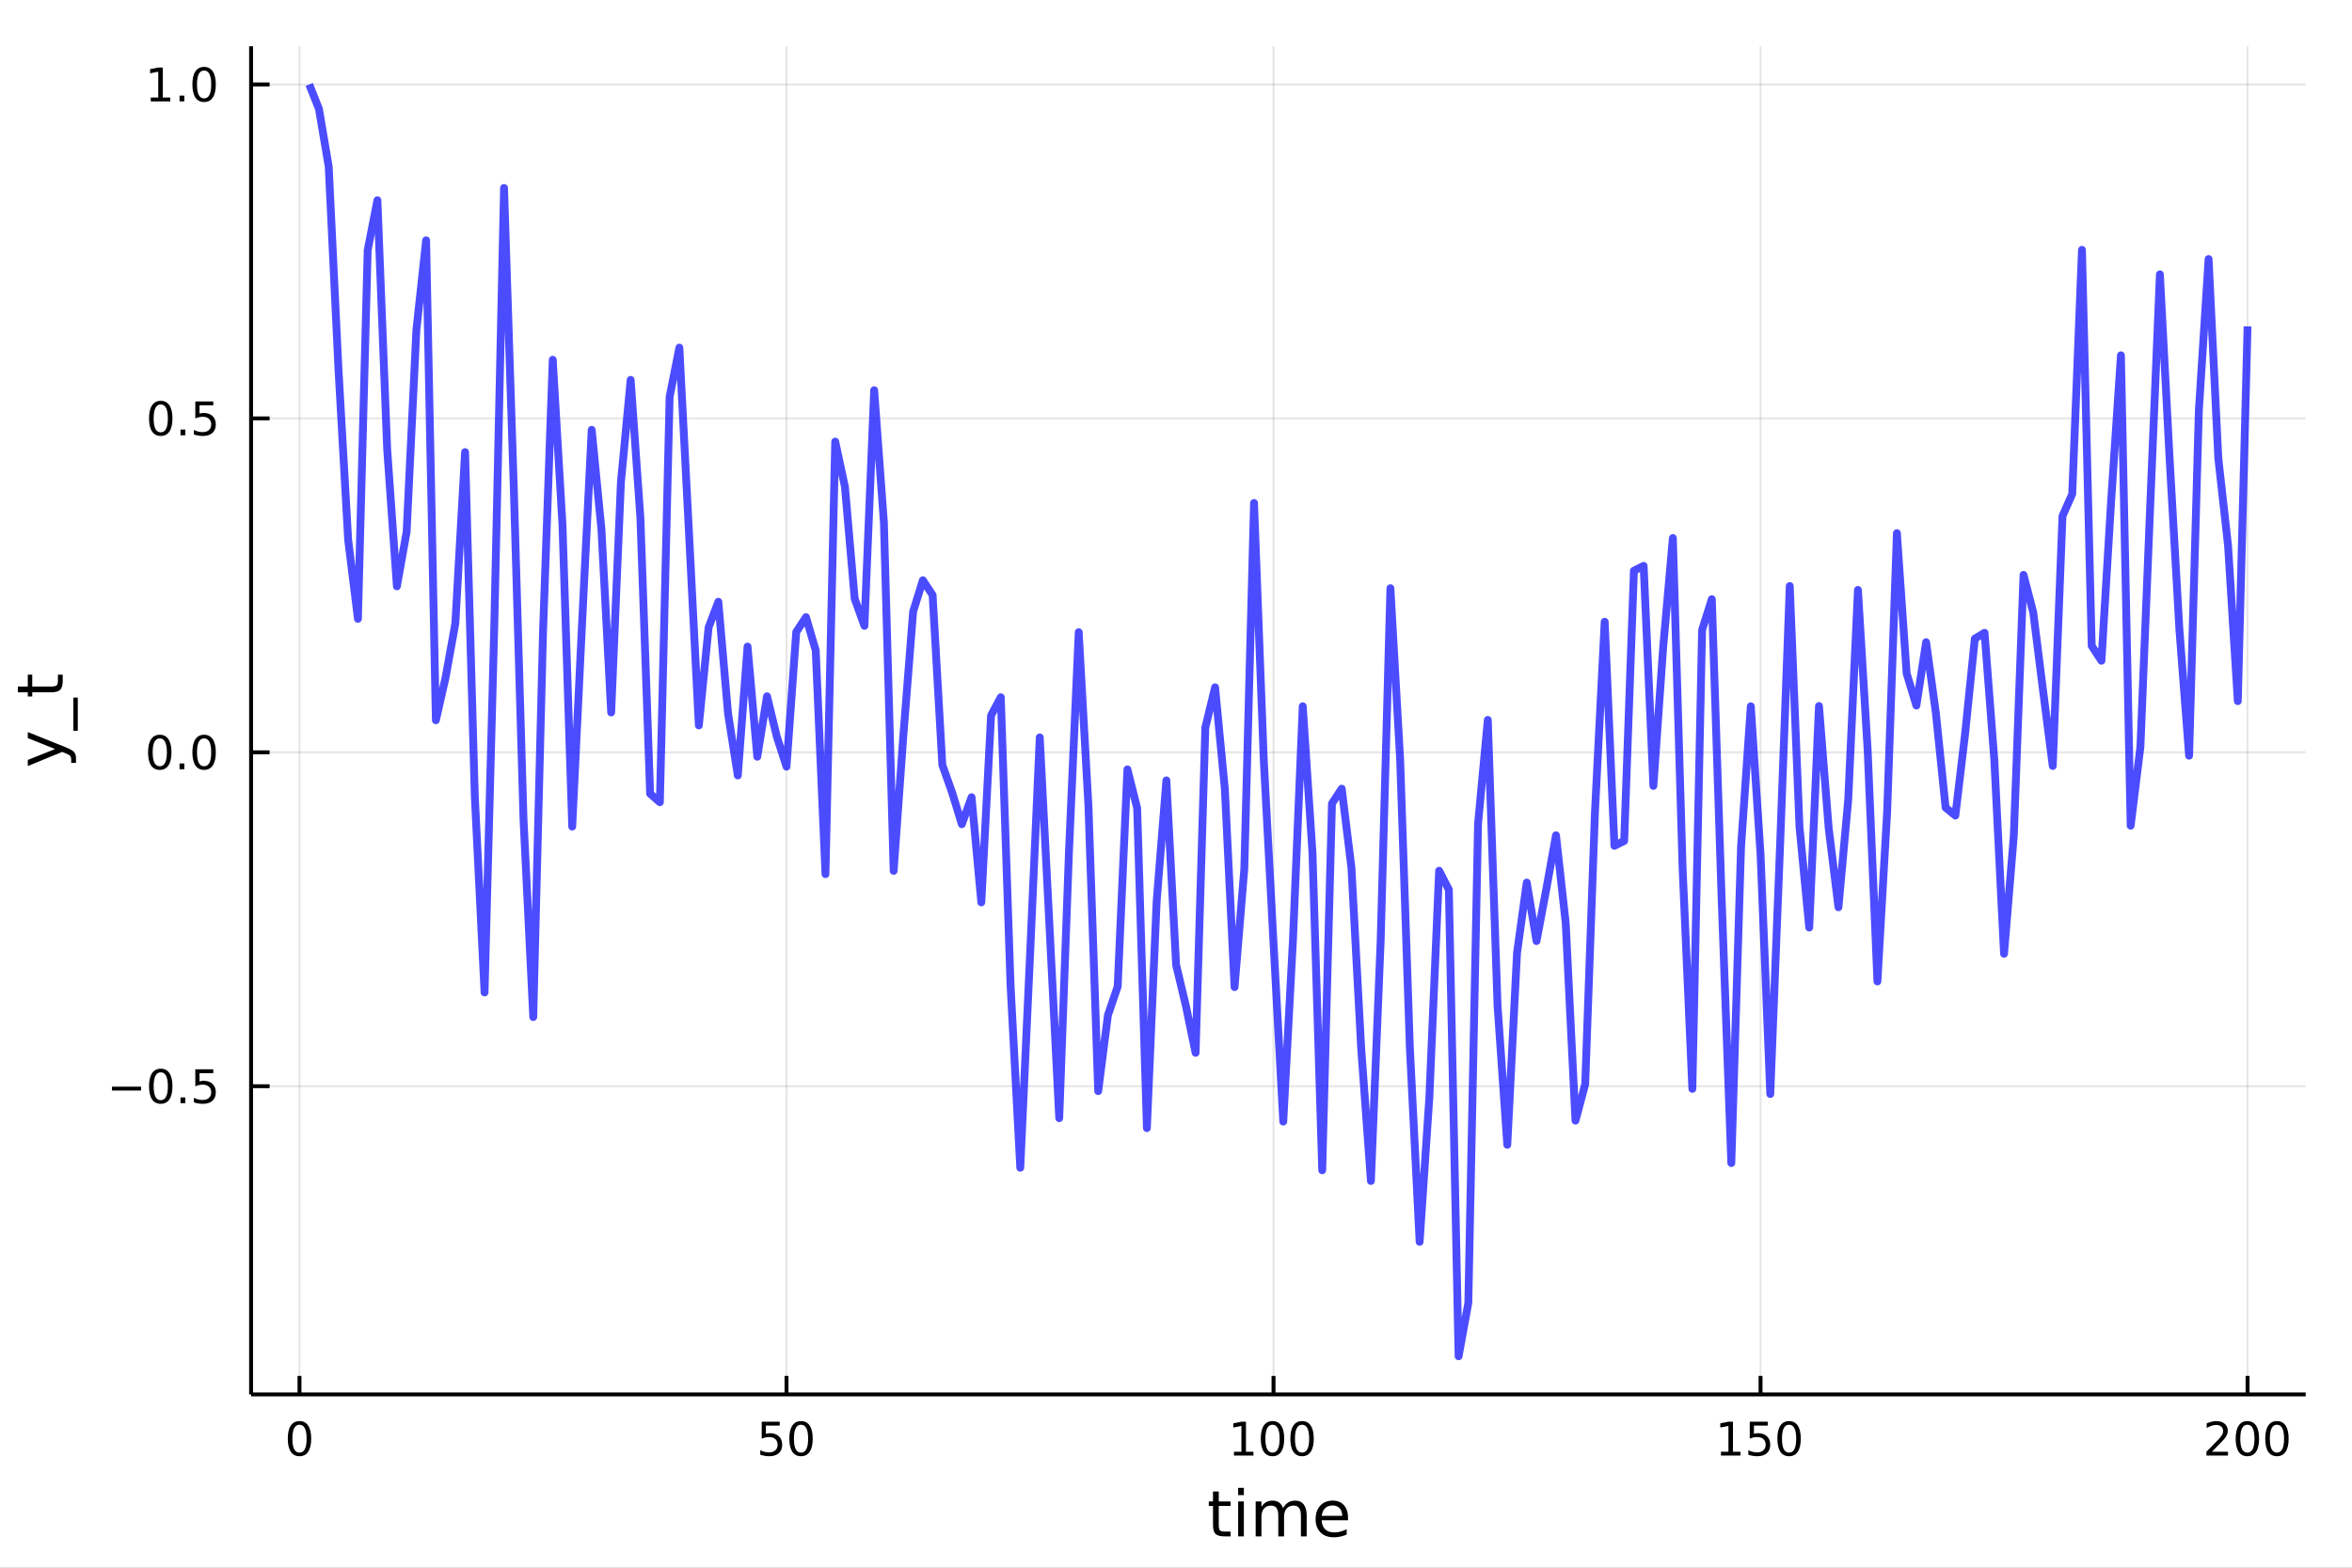 <?xml version="1.0" encoding="utf-8"?>
<svg xmlns="http://www.w3.org/2000/svg" xmlns:xlink="http://www.w3.org/1999/xlink" width="600" height="400" viewBox="0 0 2400 1600">
<rect x="0" y="0" width="2400" height="1600" fill="#808080" stroke="none"/>
<defs>
  <clipPath id="clip350">
    <rect x="0" y="0" width="2400" height="1600"/>
  </clipPath>
</defs>
<path clip-path="url(#clip350)" d="
M0 1600 L2400 1600 L2400 0 L0 0  Z
  " fill="#ffffff" fill-rule="evenodd" fill-opacity="1"/>
<defs>
  <clipPath id="clip351">
    <rect x="480" y="0" width="1681" height="1600"/>
  </clipPath>
</defs>
<path clip-path="url(#clip350)" d="
M256.209 1423.18 L2352.76 1423.18 L2352.76 47.244 L256.209 47.244  Z
  " fill="#ffffff" fill-rule="evenodd" fill-opacity="1"/>
<defs>
  <clipPath id="clip352">
    <rect x="256" y="47" width="2098" height="1377"/>
  </clipPath>
</defs>
<polyline clip-path="url(#clip352)" style="stroke:#000000; stroke-linecap:butt; stroke-linejoin:round; stroke-width:2; stroke-opacity:0.1; fill:none" points="
  305.606,1423.18 305.606,47.244 
  "/>
<polyline clip-path="url(#clip352)" style="stroke:#000000; stroke-linecap:butt; stroke-linejoin:round; stroke-width:2; stroke-opacity:0.1; fill:none" points="
  802.559,1423.18 802.559,47.244 
  "/>
<polyline clip-path="url(#clip352)" style="stroke:#000000; stroke-linecap:butt; stroke-linejoin:round; stroke-width:2; stroke-opacity:0.1; fill:none" points="
  1299.51,1423.18 1299.51,47.244 
  "/>
<polyline clip-path="url(#clip352)" style="stroke:#000000; stroke-linecap:butt; stroke-linejoin:round; stroke-width:2; stroke-opacity:0.1; fill:none" points="
  1796.47,1423.18 1796.47,47.244 
  "/>
<polyline clip-path="url(#clip352)" style="stroke:#000000; stroke-linecap:butt; stroke-linejoin:round; stroke-width:2; stroke-opacity:0.1; fill:none" points="
  2293.42,1423.18 2293.42,47.244 
  "/>
<polyline clip-path="url(#clip350)" style="stroke:#000000; stroke-linecap:butt; stroke-linejoin:round; stroke-width:4; stroke-opacity:1; fill:none" points="
  256.209,1423.18 2352.76,1423.18 
  "/>
<polyline clip-path="url(#clip350)" style="stroke:#000000; stroke-linecap:butt; stroke-linejoin:round; stroke-width:4; stroke-opacity:1; fill:none" points="
  305.606,1423.18 305.606,1404.28 
  "/>
<polyline clip-path="url(#clip350)" style="stroke:#000000; stroke-linecap:butt; stroke-linejoin:round; stroke-width:4; stroke-opacity:1; fill:none" points="
  802.559,1423.18 802.559,1404.28 
  "/>
<polyline clip-path="url(#clip350)" style="stroke:#000000; stroke-linecap:butt; stroke-linejoin:round; stroke-width:4; stroke-opacity:1; fill:none" points="
  1299.51,1423.18 1299.51,1404.28 
  "/>
<polyline clip-path="url(#clip350)" style="stroke:#000000; stroke-linecap:butt; stroke-linejoin:round; stroke-width:4; stroke-opacity:1; fill:none" points="
  1796.47,1423.18 1796.47,1404.28 
  "/>
<polyline clip-path="url(#clip350)" style="stroke:#000000; stroke-linecap:butt; stroke-linejoin:round; stroke-width:4; stroke-opacity:1; fill:none" points="
  2293.42,1423.18 2293.42,1404.28 
  "/>
<path clip-path="url(#clip350)" d="M305.606 1454.1 Q301.995 1454.1 300.166 1457.66 Q298.361 1461.2 298.361 1468.33 Q298.361 1475.44 300.166 1479.01 Q301.995 1482.55 305.606 1482.55 Q309.24 1482.55 311.046 1479.01 Q312.874 1475.44 312.874 1468.33 Q312.874 1461.2 311.046 1457.66 Q309.24 1454.1 305.606 1454.1 M305.606 1450.39 Q311.416 1450.39 314.472 1455 Q317.55 1459.58 317.55 1468.33 Q317.55 1477.06 314.472 1481.67 Q311.416 1486.25 305.606 1486.25 Q299.796 1486.25 296.717 1481.67 Q293.661 1477.06 293.661 1468.33 Q293.661 1459.58 296.717 1455 Q299.796 1450.39 305.606 1450.39 Z" fill="#000000" fill-rule="evenodd" fill-opacity="1" /><path clip-path="url(#clip350)" d="M777.259 1451.02 L795.615 1451.02 L795.615 1454.96 L781.541 1454.96 L781.541 1463.43 Q782.559 1463.08 783.578 1462.92 Q784.596 1462.73 785.615 1462.73 Q791.402 1462.73 794.782 1465.9 Q798.161 1469.08 798.161 1474.49 Q798.161 1480.07 794.689 1483.17 Q791.217 1486.25 784.897 1486.25 Q782.721 1486.25 780.453 1485.88 Q778.208 1485.51 775.8 1484.77 L775.8 1480.07 Q777.884 1481.2 780.106 1481.76 Q782.328 1482.32 784.805 1482.32 Q788.809 1482.32 791.147 1480.21 Q793.485 1478.1 793.485 1474.49 Q793.485 1470.88 791.147 1468.77 Q788.809 1466.67 784.805 1466.67 Q782.93 1466.67 781.055 1467.08 Q779.203 1467.5 777.259 1468.38 L777.259 1451.02 Z" fill="#000000" fill-rule="evenodd" fill-opacity="1" /><path clip-path="url(#clip350)" d="M817.374 1454.1 Q813.763 1454.1 811.934 1457.66 Q810.129 1461.2 810.129 1468.33 Q810.129 1475.44 811.934 1479.01 Q813.763 1482.55 817.374 1482.55 Q821.008 1482.55 822.814 1479.01 Q824.643 1475.44 824.643 1468.33 Q824.643 1461.2 822.814 1457.66 Q821.008 1454.1 817.374 1454.1 M817.374 1450.39 Q823.184 1450.39 826.24 1455 Q829.318 1459.58 829.318 1468.33 Q829.318 1477.06 826.24 1481.67 Q823.184 1486.25 817.374 1486.25 Q811.564 1486.25 808.485 1481.67 Q805.43 1477.06 805.43 1468.33 Q805.43 1459.58 808.485 1455 Q811.564 1450.39 817.374 1450.39 Z" fill="#000000" fill-rule="evenodd" fill-opacity="1" /><path clip-path="url(#clip350)" d="M1259.12 1481.64 L1266.76 1481.64 L1266.76 1455.28 L1258.45 1456.95 L1258.45 1452.69 L1266.71 1451.02 L1271.39 1451.02 L1271.39 1481.64 L1279.03 1481.64 L1279.03 1485.58 L1259.12 1485.58 L1259.12 1481.64 Z" fill="#000000" fill-rule="evenodd" fill-opacity="1" /><path clip-path="url(#clip350)" d="M1298.47 1454.1 Q1294.86 1454.1 1293.03 1457.66 Q1291.23 1461.2 1291.23 1468.33 Q1291.23 1475.44 1293.03 1479.01 Q1294.86 1482.55 1298.47 1482.55 Q1302.11 1482.55 1303.91 1479.01 Q1305.74 1475.44 1305.74 1468.33 Q1305.74 1461.2 1303.91 1457.66 Q1302.11 1454.1 1298.47 1454.1 M1298.47 1450.39 Q1304.28 1450.39 1307.34 1455 Q1310.42 1459.58 1310.42 1468.33 Q1310.42 1477.06 1307.34 1481.67 Q1304.28 1486.25 1298.47 1486.25 Q1292.66 1486.25 1289.58 1481.67 Q1286.53 1477.06 1286.53 1468.33 Q1286.53 1459.58 1289.58 1455 Q1292.66 1450.39 1298.47 1450.39 Z" fill="#000000" fill-rule="evenodd" fill-opacity="1" /><path clip-path="url(#clip350)" d="M1328.63 1454.1 Q1325.02 1454.1 1323.19 1457.66 Q1321.39 1461.2 1321.39 1468.33 Q1321.39 1475.44 1323.19 1479.01 Q1325.02 1482.55 1328.63 1482.55 Q1332.27 1482.55 1334.07 1479.01 Q1335.9 1475.44 1335.9 1468.33 Q1335.9 1461.2 1334.07 1457.66 Q1332.27 1454.1 1328.63 1454.1 M1328.63 1450.39 Q1334.44 1450.39 1337.5 1455 Q1340.58 1459.58 1340.58 1468.33 Q1340.58 1477.06 1337.5 1481.67 Q1334.44 1486.25 1328.63 1486.25 Q1322.82 1486.25 1319.74 1481.67 Q1316.69 1477.06 1316.69 1468.33 Q1316.69 1459.58 1319.74 1455 Q1322.82 1450.39 1328.63 1450.39 Z" fill="#000000" fill-rule="evenodd" fill-opacity="1" /><path clip-path="url(#clip350)" d="M1756.07 1481.64 L1763.71 1481.64 L1763.71 1455.28 L1755.4 1456.95 L1755.4 1452.69 L1763.67 1451.02 L1768.34 1451.02 L1768.34 1481.64 L1775.98 1481.64 L1775.98 1485.58 L1756.07 1485.58 L1756.07 1481.64 Z" fill="#000000" fill-rule="evenodd" fill-opacity="1" /><path clip-path="url(#clip350)" d="M1785.47 1451.02 L1803.83 1451.02 L1803.83 1454.96 L1789.75 1454.96 L1789.75 1463.43 Q1790.77 1463.08 1791.79 1462.92 Q1792.81 1462.73 1793.83 1462.73 Q1799.61 1462.73 1802.99 1465.9 Q1806.37 1469.08 1806.37 1474.49 Q1806.37 1480.07 1802.9 1483.17 Q1799.43 1486.25 1793.11 1486.25 Q1790.93 1486.25 1788.67 1485.88 Q1786.42 1485.51 1784.01 1484.77 L1784.01 1480.07 Q1786.1 1481.2 1788.32 1481.76 Q1790.54 1482.32 1793.02 1482.32 Q1797.02 1482.32 1799.36 1480.21 Q1801.7 1478.1 1801.7 1474.49 Q1801.7 1470.88 1799.36 1468.77 Q1797.02 1466.67 1793.02 1466.67 Q1791.14 1466.67 1789.27 1467.08 Q1787.42 1467.5 1785.47 1468.38 L1785.47 1451.02 Z" fill="#000000" fill-rule="evenodd" fill-opacity="1" /><path clip-path="url(#clip350)" d="M1825.59 1454.1 Q1821.98 1454.1 1820.15 1457.66 Q1818.34 1461.2 1818.34 1468.33 Q1818.34 1475.44 1820.15 1479.01 Q1821.98 1482.55 1825.59 1482.55 Q1829.22 1482.55 1831.03 1479.01 Q1832.85 1475.44 1832.85 1468.33 Q1832.85 1461.2 1831.03 1457.66 Q1829.22 1454.1 1825.59 1454.1 M1825.59 1450.39 Q1831.4 1450.39 1834.45 1455 Q1837.53 1459.58 1837.53 1468.33 Q1837.53 1477.06 1834.45 1481.67 Q1831.4 1486.25 1825.59 1486.25 Q1819.78 1486.25 1816.7 1481.67 Q1813.64 1477.06 1813.64 1468.33 Q1813.64 1459.58 1816.7 1455 Q1819.78 1450.39 1825.59 1450.39 Z" fill="#000000" fill-rule="evenodd" fill-opacity="1" /><path clip-path="url(#clip350)" d="M2257.11 1481.64 L2273.43 1481.64 L2273.43 1485.58 L2251.49 1485.58 L2251.49 1481.64 Q2254.15 1478.89 2258.73 1474.26 Q2263.34 1469.61 2264.52 1468.27 Q2266.76 1465.74 2267.64 1464.01 Q2268.55 1462.25 2268.55 1460.56 Q2268.55 1457.8 2266.6 1456.07 Q2264.68 1454.33 2261.58 1454.33 Q2259.38 1454.33 2256.93 1455.09 Q2254.5 1455.86 2251.72 1457.41 L2251.72 1452.69 Q2254.54 1451.55 2257 1450.97 Q2259.45 1450.39 2261.49 1450.39 Q2266.86 1450.39 2270.05 1453.08 Q2273.25 1455.77 2273.25 1460.26 Q2273.25 1462.39 2272.44 1464.31 Q2271.65 1466.2 2269.54 1468.8 Q2268.96 1469.47 2265.86 1472.69 Q2262.76 1475.88 2257.11 1481.64 Z" fill="#000000" fill-rule="evenodd" fill-opacity="1" /><path clip-path="url(#clip350)" d="M2293.25 1454.1 Q2289.63 1454.1 2287.81 1457.66 Q2286 1461.2 2286 1468.33 Q2286 1475.44 2287.81 1479.01 Q2289.63 1482.55 2293.25 1482.55 Q2296.88 1482.55 2298.69 1479.01 Q2300.51 1475.44 2300.51 1468.33 Q2300.51 1461.2 2298.69 1457.66 Q2296.88 1454.1 2293.25 1454.1 M2293.25 1450.39 Q2299.06 1450.39 2302.11 1455 Q2305.19 1459.58 2305.19 1468.33 Q2305.19 1477.06 2302.11 1481.67 Q2299.06 1486.25 2293.25 1486.25 Q2287.44 1486.25 2284.36 1481.67 Q2281.3 1477.06 2281.3 1468.33 Q2281.3 1459.58 2284.36 1455 Q2287.44 1450.39 2293.25 1450.39 Z" fill="#000000" fill-rule="evenodd" fill-opacity="1" /><path clip-path="url(#clip350)" d="M2323.41 1454.1 Q2319.8 1454.1 2317.97 1457.66 Q2316.16 1461.2 2316.16 1468.33 Q2316.16 1475.44 2317.97 1479.01 Q2319.8 1482.55 2323.41 1482.55 Q2327.04 1482.55 2328.85 1479.01 Q2330.68 1475.44 2330.68 1468.33 Q2330.68 1461.2 2328.85 1457.66 Q2327.04 1454.1 2323.41 1454.1 M2323.41 1450.39 Q2329.22 1450.39 2332.27 1455 Q2335.35 1459.58 2335.35 1468.33 Q2335.35 1477.06 2332.27 1481.67 Q2329.22 1486.25 2323.41 1486.25 Q2317.6 1486.25 2314.52 1481.67 Q2311.46 1477.06 2311.46 1468.33 Q2311.46 1459.58 2314.52 1455 Q2317.6 1450.39 2323.41 1450.39 Z" fill="#000000" fill-rule="evenodd" fill-opacity="1" /><path clip-path="url(#clip350)" d="M1243.64 1522.27 L1243.64 1532.4 L1255.71 1532.4 L1255.71 1536.95 L1243.64 1536.95 L1243.64 1556.3 Q1243.64 1560.66 1244.82 1561.9 Q1246.03 1563.14 1249.69 1563.14 L1255.71 1563.14 L1255.71 1568.04 L1249.69 1568.04 Q1242.91 1568.04 1240.33 1565.53 Q1237.75 1562.98 1237.75 1556.3 L1237.75 1536.95 L1233.46 1536.95 L1233.46 1532.4 L1237.75 1532.4 L1237.75 1522.27 L1243.64 1522.27 Z" fill="#000000" fill-rule="evenodd" fill-opacity="1" /><path clip-path="url(#clip350)" d="M1263.41 1532.4 L1269.26 1532.4 L1269.26 1568.04 L1263.41 1568.04 L1263.41 1532.4 M1263.41 1518.52 L1269.26 1518.52 L1269.26 1525.93 L1263.41 1525.93 L1263.41 1518.52 Z" fill="#000000" fill-rule="evenodd" fill-opacity="1" /><path clip-path="url(#clip350)" d="M1309.27 1539.24 Q1311.47 1535.29 1314.52 1533.41 Q1317.58 1531.54 1321.72 1531.54 Q1327.29 1531.54 1330.31 1535.45 Q1333.33 1539.33 1333.33 1546.53 L1333.33 1568.04 L1327.45 1568.04 L1327.45 1546.72 Q1327.45 1541.59 1325.63 1539.11 Q1323.82 1536.63 1320.09 1536.63 Q1315.54 1536.63 1312.9 1539.65 Q1310.26 1542.68 1310.26 1547.9 L1310.26 1568.04 L1304.37 1568.04 L1304.37 1546.72 Q1304.37 1541.56 1302.56 1539.11 Q1300.74 1536.63 1296.95 1536.63 Q1292.47 1536.63 1289.83 1539.68 Q1287.18 1542.71 1287.18 1547.9 L1287.18 1568.04 L1281.3 1568.04 L1281.3 1532.4 L1287.18 1532.4 L1287.18 1537.93 Q1289.19 1534.66 1291.99 1533.1 Q1294.79 1531.54 1298.64 1531.54 Q1302.52 1531.54 1305.23 1533.51 Q1307.97 1535.48 1309.27 1539.24 Z" fill="#000000" fill-rule="evenodd" fill-opacity="1" /><path clip-path="url(#clip350)" d="M1375.51 1548.76 L1375.51 1551.62 L1348.58 1551.62 Q1348.96 1557.67 1352.21 1560.85 Q1355.49 1564 1361.31 1564 Q1364.69 1564 1367.84 1563.17 Q1371.02 1562.35 1374.14 1560.69 L1374.14 1566.23 Q1370.99 1567.57 1367.68 1568.27 Q1364.37 1568.97 1360.96 1568.97 Q1352.43 1568.97 1347.43 1564 Q1342.47 1559.04 1342.47 1550.57 Q1342.47 1541.82 1347.18 1536.69 Q1351.92 1531.54 1359.94 1531.54 Q1367.14 1531.54 1371.31 1536.18 Q1375.51 1540.8 1375.51 1548.76 M1369.65 1547.04 Q1369.59 1542.23 1366.95 1539.37 Q1364.34 1536.5 1360.01 1536.5 Q1355.11 1536.5 1352.15 1539.27 Q1349.22 1542.04 1348.77 1547.07 L1369.65 1547.04 Z" fill="#000000" fill-rule="evenodd" fill-opacity="1" /><polyline clip-path="url(#clip352)" style="stroke:#000000; stroke-linecap:butt; stroke-linejoin:round; stroke-width:2; stroke-opacity:0.1; fill:none" points="
  256.209,1108.62 2352.76,1108.62 
  "/>
<polyline clip-path="url(#clip352)" style="stroke:#000000; stroke-linecap:butt; stroke-linejoin:round; stroke-width:2; stroke-opacity:0.1; fill:none" points="
  256.209,767.809 2352.76,767.809 
  "/>
<polyline clip-path="url(#clip352)" style="stroke:#000000; stroke-linecap:butt; stroke-linejoin:round; stroke-width:2; stroke-opacity:0.1; fill:none" points="
  256.209,426.997 2352.76,426.997 
  "/>
<polyline clip-path="url(#clip352)" style="stroke:#000000; stroke-linecap:butt; stroke-linejoin:round; stroke-width:2; stroke-opacity:0.1; fill:none" points="
  256.209,86.186 2352.76,86.186 
  "/>
<polyline clip-path="url(#clip350)" style="stroke:#000000; stroke-linecap:butt; stroke-linejoin:round; stroke-width:4; stroke-opacity:1; fill:none" points="
  256.209,1423.18 256.209,47.244 
  "/>
<polyline clip-path="url(#clip350)" style="stroke:#000000; stroke-linecap:butt; stroke-linejoin:round; stroke-width:4; stroke-opacity:1; fill:none" points="
  256.209,1108.62 275.106,1108.62 
  "/>
<polyline clip-path="url(#clip350)" style="stroke:#000000; stroke-linecap:butt; stroke-linejoin:round; stroke-width:4; stroke-opacity:1; fill:none" points="
  256.209,767.809 275.106,767.809 
  "/>
<polyline clip-path="url(#clip350)" style="stroke:#000000; stroke-linecap:butt; stroke-linejoin:round; stroke-width:4; stroke-opacity:1; fill:none" points="
  256.209,426.997 275.106,426.997 
  "/>
<polyline clip-path="url(#clip350)" style="stroke:#000000; stroke-linecap:butt; stroke-linejoin:round; stroke-width:4; stroke-opacity:1; fill:none" points="
  256.209,86.186 275.106,86.186 
  "/>
<path clip-path="url(#clip350)" d="M114.26 1109.07 L143.936 1109.07 L143.936 1113.01 L114.26 1113.01 L114.26 1109.07 Z" fill="#000000" fill-rule="evenodd" fill-opacity="1" /><path clip-path="url(#clip350)" d="M164.028 1094.42 Q160.417 1094.42 158.589 1097.98 Q156.783 1101.53 156.783 1108.66 Q156.783 1115.76 158.589 1119.33 Q160.417 1122.87 164.028 1122.87 Q167.663 1122.87 169.468 1119.33 Q171.297 1115.76 171.297 1108.66 Q171.297 1101.53 169.468 1097.98 Q167.663 1094.42 164.028 1094.42 M164.028 1090.72 Q169.839 1090.72 172.894 1095.32 Q175.973 1099.91 175.973 1108.66 Q175.973 1117.38 172.894 1121.99 Q169.839 1126.57 164.028 1126.57 Q158.218 1126.57 155.14 1121.99 Q152.084 1117.38 152.084 1108.66 Q152.084 1099.91 155.14 1095.32 Q158.218 1090.72 164.028 1090.72 Z" fill="#000000" fill-rule="evenodd" fill-opacity="1" /><path clip-path="url(#clip350)" d="M184.19 1120.02 L189.075 1120.02 L189.075 1125.9 L184.19 1125.9 L184.19 1120.02 Z" fill="#000000" fill-rule="evenodd" fill-opacity="1" /><path clip-path="url(#clip350)" d="M199.306 1091.34 L217.662 1091.34 L217.662 1095.28 L203.588 1095.28 L203.588 1103.75 Q204.607 1103.4 205.625 1103.24 Q206.644 1103.05 207.662 1103.05 Q213.449 1103.05 216.829 1106.22 Q220.209 1109.4 220.209 1114.81 Q220.209 1120.39 216.736 1123.49 Q213.264 1126.57 206.945 1126.57 Q204.769 1126.57 202.5 1126.2 Q200.255 1125.83 197.848 1125.09 L197.848 1120.39 Q199.931 1121.53 202.153 1122.08 Q204.375 1122.64 206.852 1122.64 Q210.857 1122.64 213.195 1120.53 Q215.533 1118.42 215.533 1114.81 Q215.533 1111.2 213.195 1109.1 Q210.857 1106.99 206.852 1106.99 Q204.977 1106.99 203.102 1107.41 Q201.25 1107.82 199.306 1108.7 L199.306 1091.34 Z" fill="#000000" fill-rule="evenodd" fill-opacity="1" /><path clip-path="url(#clip350)" d="M163.033 753.608 Q159.422 753.608 157.593 757.173 Q155.788 760.714 155.788 767.844 Q155.788 774.95 157.593 778.515 Q159.422 782.057 163.033 782.057 Q166.667 782.057 168.473 778.515 Q170.302 774.95 170.302 767.844 Q170.302 760.714 168.473 757.173 Q166.667 753.608 163.033 753.608 M163.033 749.904 Q168.843 749.904 171.899 754.511 Q174.977 759.094 174.977 767.844 Q174.977 776.571 171.899 781.177 Q168.843 785.76 163.033 785.76 Q157.223 785.76 154.144 781.177 Q151.089 776.571 151.089 767.844 Q151.089 759.094 154.144 754.511 Q157.223 749.904 163.033 749.904 Z" fill="#000000" fill-rule="evenodd" fill-opacity="1" /><path clip-path="url(#clip350)" d="M183.195 779.209 L188.079 779.209 L188.079 785.089 L183.195 785.089 L183.195 779.209 Z" fill="#000000" fill-rule="evenodd" fill-opacity="1" /><path clip-path="url(#clip350)" d="M208.264 753.608 Q204.653 753.608 202.824 757.173 Q201.019 760.714 201.019 767.844 Q201.019 774.95 202.824 778.515 Q204.653 782.057 208.264 782.057 Q211.899 782.057 213.704 778.515 Q215.533 774.95 215.533 767.844 Q215.533 760.714 213.704 757.173 Q211.899 753.608 208.264 753.608 M208.264 749.904 Q214.074 749.904 217.13 754.511 Q220.209 759.094 220.209 767.844 Q220.209 776.571 217.13 781.177 Q214.074 785.76 208.264 785.76 Q202.454 785.76 199.375 781.177 Q196.32 776.571 196.32 767.844 Q196.32 759.094 199.375 754.511 Q202.454 749.904 208.264 749.904 Z" fill="#000000" fill-rule="evenodd" fill-opacity="1" /><path clip-path="url(#clip350)" d="M164.028 412.796 Q160.417 412.796 158.589 416.361 Q156.783 419.903 156.783 427.032 Q156.783 434.139 158.589 437.703 Q160.417 441.245 164.028 441.245 Q167.663 441.245 169.468 437.703 Q171.297 434.139 171.297 427.032 Q171.297 419.903 169.468 416.361 Q167.663 412.796 164.028 412.796 M164.028 409.092 Q169.839 409.092 172.894 413.699 Q175.973 418.282 175.973 427.032 Q175.973 435.759 172.894 440.365 Q169.839 444.949 164.028 444.949 Q158.218 444.949 155.14 440.365 Q152.084 435.759 152.084 427.032 Q152.084 418.282 155.14 413.699 Q158.218 409.092 164.028 409.092 Z" fill="#000000" fill-rule="evenodd" fill-opacity="1" /><path clip-path="url(#clip350)" d="M184.19 438.398 L189.075 438.398 L189.075 444.277 L184.19 444.277 L184.19 438.398 Z" fill="#000000" fill-rule="evenodd" fill-opacity="1" /><path clip-path="url(#clip350)" d="M199.306 409.717 L217.662 409.717 L217.662 413.653 L203.588 413.653 L203.588 422.125 Q204.607 421.777 205.625 421.615 Q206.644 421.43 207.662 421.43 Q213.449 421.43 216.829 424.602 Q220.209 427.773 220.209 433.189 Q220.209 438.768 216.736 441.87 Q213.264 444.949 206.945 444.949 Q204.769 444.949 202.5 444.578 Q200.255 444.208 197.848 443.467 L197.848 438.768 Q199.931 439.902 202.153 440.458 Q204.375 441.014 206.852 441.014 Q210.857 441.014 213.195 438.907 Q215.533 436.801 215.533 433.189 Q215.533 429.578 213.195 427.472 Q210.857 425.365 206.852 425.365 Q204.977 425.365 203.102 425.782 Q201.25 426.199 199.306 427.078 L199.306 409.717 Z" fill="#000000" fill-rule="evenodd" fill-opacity="1" /><path clip-path="url(#clip350)" d="M153.843 99.531 L161.482 99.531 L161.482 73.165 L153.172 74.832 L153.172 70.572 L161.436 68.906 L166.112 68.906 L166.112 99.531 L173.751 99.531 L173.751 103.466 L153.843 103.466 L153.843 99.531 Z" fill="#000000" fill-rule="evenodd" fill-opacity="1" /><path clip-path="url(#clip350)" d="M183.195 97.586 L188.079 97.586 L188.079 103.466 L183.195 103.466 L183.195 97.586 Z" fill="#000000" fill-rule="evenodd" fill-opacity="1" /><path clip-path="url(#clip350)" d="M208.264 71.984 Q204.653 71.984 202.824 75.549 Q201.019 79.091 201.019 86.22 Q201.019 93.327 202.824 96.892 Q204.653 100.433 208.264 100.433 Q211.899 100.433 213.704 96.892 Q215.533 93.327 215.533 86.22 Q215.533 79.091 213.704 75.549 Q211.899 71.984 208.264 71.984 M208.264 68.281 Q214.074 68.281 217.13 72.887 Q220.209 77.47 220.209 86.22 Q220.209 94.947 217.13 99.554 Q214.074 104.137 208.264 104.137 Q202.454 104.137 199.375 99.554 Q196.32 94.947 196.32 86.22 Q196.32 77.47 199.375 72.887 Q202.454 68.281 208.264 68.281 Z" fill="#000000" fill-rule="evenodd" fill-opacity="1" /><path clip-path="url(#clip350)" d="M67.314 762.791 Q73.68 765.274 75.622 767.629 Q77.563 769.985 77.563 773.931 L77.563 778.61 L72.662 778.61 L72.662 775.173 Q72.662 772.754 71.516 771.417 Q70.37 770.08 66.105 768.457 L63.431 767.407 L28.356 781.825 L28.356 775.618 L56.238 764.478 L28.356 753.338 L28.356 747.132 L67.314 762.791 Z" fill="#000000" fill-rule="evenodd" fill-opacity="1" /><path clip-path="url(#clip350)" d="M74.826 711.961 L79.377 711.961 L79.377 745.827 L74.826 745.827 L74.826 711.961 Z" fill="#000000" fill-rule="evenodd" fill-opacity="1" /><path clip-path="url(#clip350)" d="M18.235 700.662 L28.356 700.662 L28.356 688.599 L32.908 688.599 L32.908 700.662 L52.259 700.662 Q56.62 700.662 57.861 699.484 Q59.103 698.275 59.103 694.615 L59.103 688.599 L64.004 688.599 L64.004 694.615 Q64.004 701.394 61.49 703.972 Q58.943 706.55 52.259 706.55 L32.908 706.55 L32.908 710.847 L28.356 710.847 L28.356 706.55 L18.235 706.55 L18.235 700.662 Z" fill="#000000" fill-rule="evenodd" fill-opacity="1" /><polyline clip-path="url(#clip352)" style="stroke:#0000ff; stroke-linecap:butt; stroke-linejoin:round; stroke-width:8; stroke-opacity:0.7; fill:none" points="
  315.545,86.186 325.484,111.228 335.423,170.04 345.362,376.608 355.301,551.251 365.24,631.573 375.179,255.4 385.118,204.361 395.057,458.15 404.997,598.401 
  414.936,542.741 424.875,336.935 434.814,245.263 444.753,735.098 454.692,691.402 464.631,636.247 474.57,461.433 484.509,813.089 494.448,1012.89 504.387,638.157 
  514.326,191.829 524.265,497.464 534.204,836.373 544.143,1038.02 554.083,645.887 564.022,367.187 573.961,535.661 583.9,843.616 593.839,638.509 603.778,438.681 
  613.717,540.255 623.656,727.148 633.595,492.201 643.534,387.705 653.473,528.591 663.412,810.076 673.351,818.776 683.29,405.043 693.23,354.795 703.169,546.165 
  713.108,740.378 723.047,640.345 732.986,614.177 742.925,728.43 752.864,791.443 762.803,659.899 772.742,772.32 782.681,710.651 792.62,751.648 802.559,782.454 
  812.498,645.017 822.437,629.873 832.377,663.858 842.316,892.159 852.255,450.717 862.194,496.967 872.133,611.082 882.072,638.751 892.011,398.261 901.95,533.411 
  911.889,888.806 921.828,750.112 931.767,624.21 941.706,592.208 951.645,607.319 961.584,780.773 971.523,808.798 981.463,841.192 991.402,813.658 1001.34,920.98 
  1011.28,730.252 1021.22,711.642 1031.16,1005.16 1041.1,1191.83 1051.04,975.467 1060.98,752.622 1070.91,945.369 1080.85,1141.24 1090.79,869.166 1100.73,645.252 
  1110.67,822.778 1120.61,1113.63 1130.55,1036.04 1140.49,1006.89 1150.43,785.243 1160.37,824.805 1170.3,1151.35 1180.24,920.104 1190.18,796.48 1200.12,984.776 
  1210.06,1026.49 1220,1074.56 1229.94,742.494 1239.88,701.473 1249.82,804.973 1259.76,1007.43 1269.7,886.802 1279.63,513.345 1289.57,775.918 1299.51,962.254 
  1309.45,1144.7 1319.39,958.354 1329.33,720.825 1339.27,870.485 1349.21,1194.38 1359.15,820.118 1369.09,804.919 1379.03,885.595 1388.96,1069.75 1398.9,1205.32 
  1408.84,959.852 1418.78,600.328 1428.72,775.078 1438.66,1070.16 1448.6,1267.44 1458.54,1119.77 1468.48,888.691 1478.42,908.025 1488.36,1384.24 1498.29,1329.75 
  1508.23,840.506 1518.17,734.771 1528.11,1026.27 1538.05,1168.36 1547.99,972.583 1557.93,900.756 1567.87,960.477 1577.81,907.66 1587.75,852.511 1597.68,942.184 
  1607.62,1143.75 1617.56,1106.49 1627.5,828.904 1637.44,634.566 1647.38,863.242 1657.32,858.246 1667.26,582.485 1677.2,577.525 1687.14,802.108 1697.08,660.928 
  1707.01,549.115 1716.95,886.19 1726.89,1111.29 1736.83,642.959 1746.77,611.524 1756.71,915.139 1766.65,1187.03 1776.59,864.138 1786.53,720.841 1796.47,871.733 
  1806.41,1116.58 1816.34,864.637 1826.28,598.122 1836.22,844.008 1846.16,946.673 1856.1,720.606 1866.04,845.563 1875.98,925.953 1885.92,816.442 1895.86,602.084 
  1905.8,766.018 1915.74,1001.67 1925.67,828.268 1935.61,544.13 1945.55,687.318 1955.49,720.116 1965.43,655.419 1975.37,727.563 1985.31,824.25 1995.25,832.364 
  2005.19,749.129 2015.13,651.845 2025.06,645.847 2035,775.31 2044.94,973.443 2054.88,853.317 2064.82,586.717 2074.76,625.189 2084.7,704.446 2094.64,781.771 
  2104.58,526.717 2114.52,504.191 2124.46,255.007 2134.39,659.175 2144.33,674.379 2154.27,510.545 2164.21,362.641 2174.15,842.695 2184.09,762.296 2194.03,517.543 
  2203.97,279.986 2213.91,468.457 2223.85,642.041 2233.79,771.283 2243.72,419.145 2253.66,264.382 2263.6,467.845 2273.54,556.938 2283.48,715.589 2293.42,333.115 
  
  "/>
</svg>
